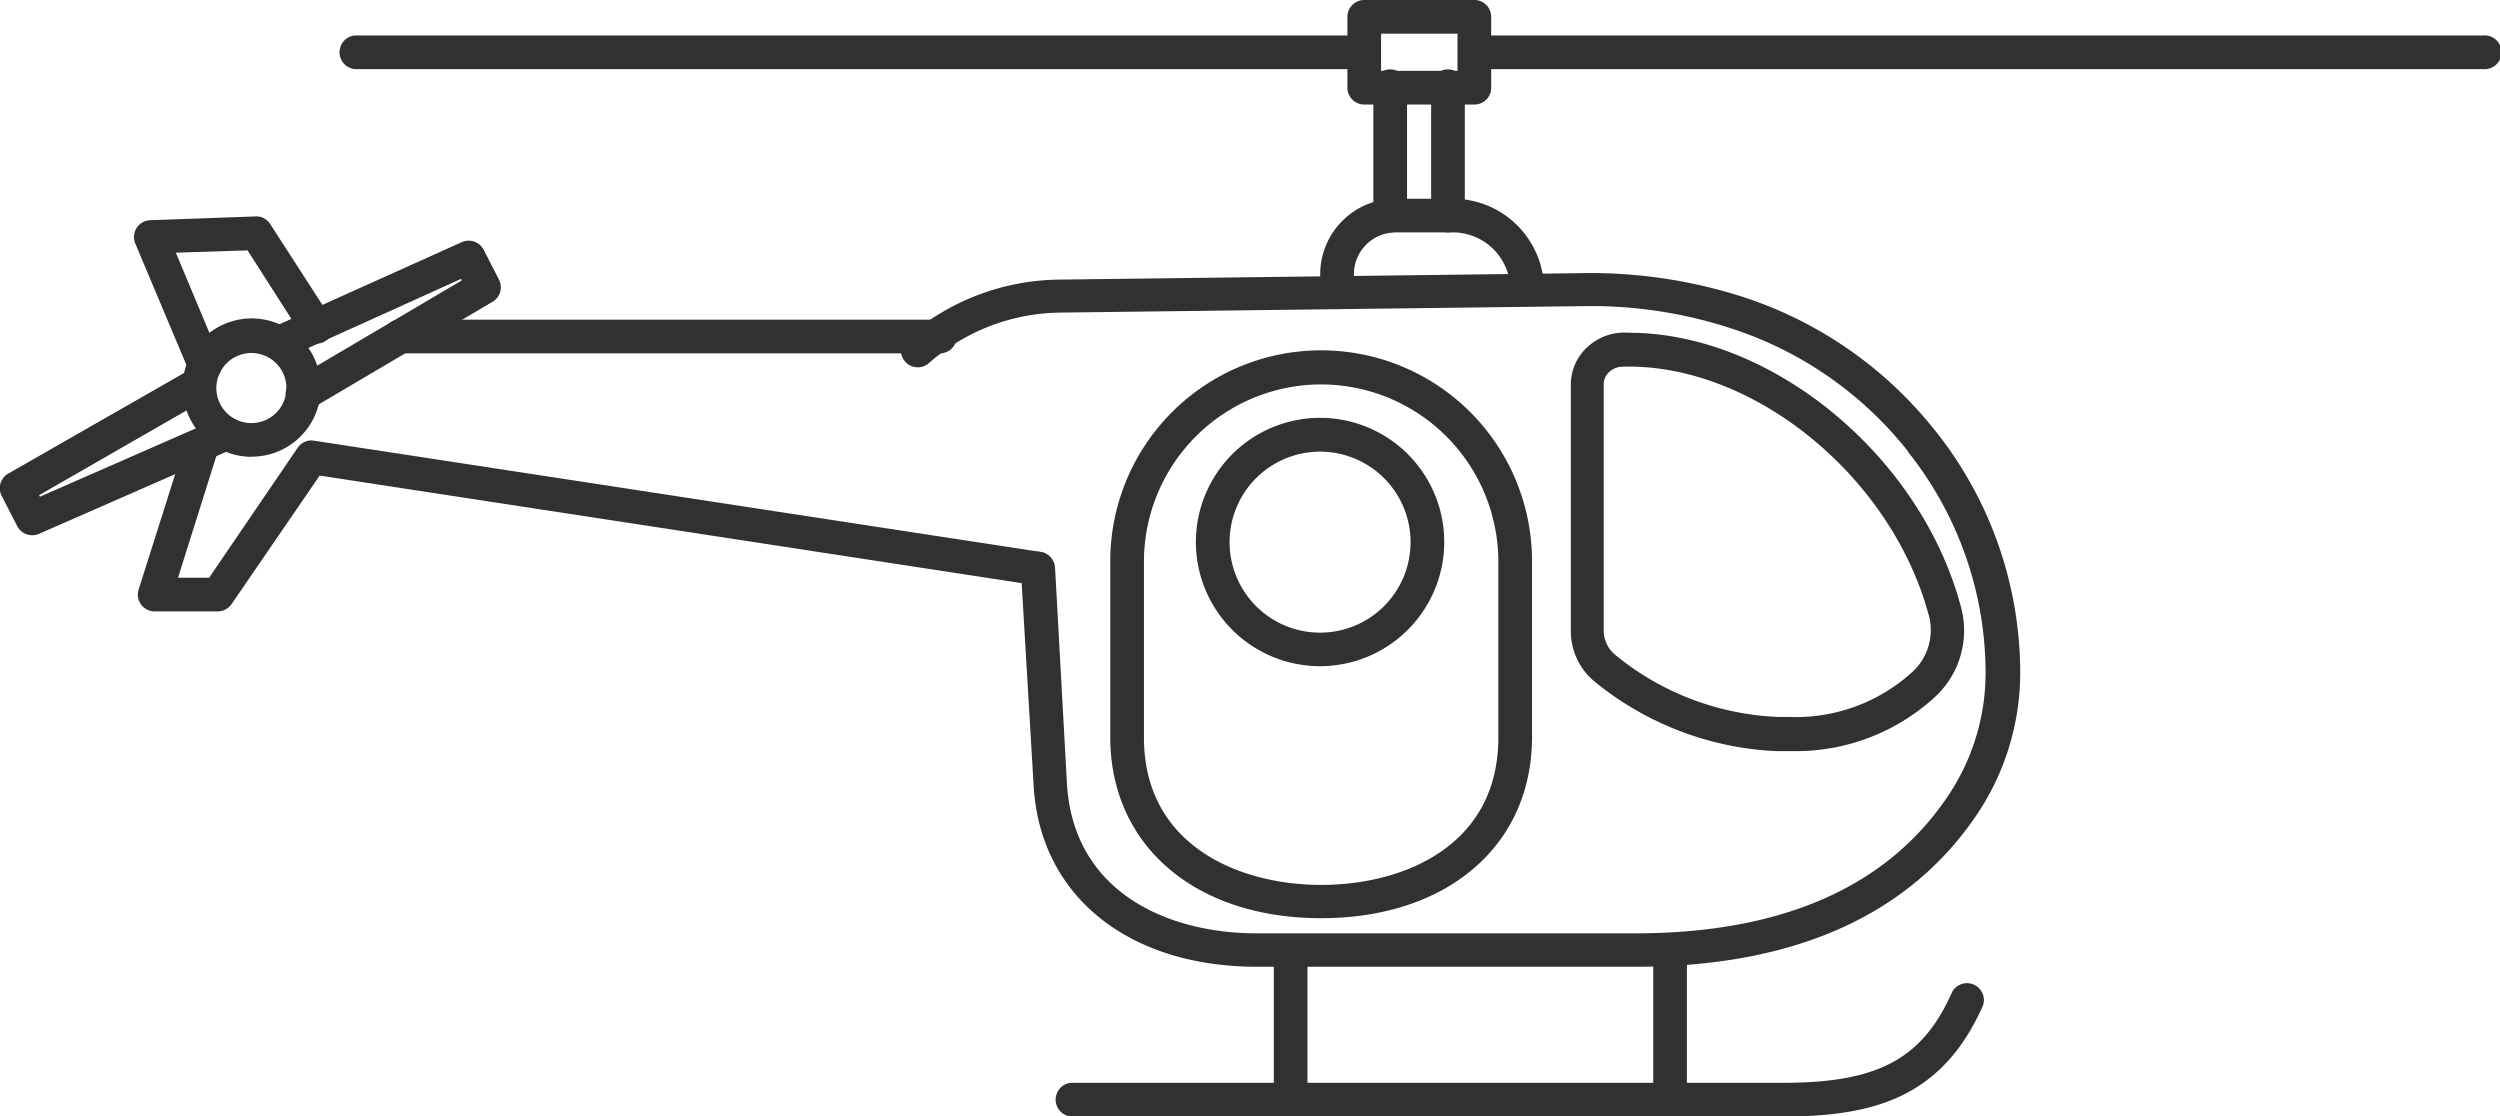 <svg xmlns="http://www.w3.org/2000/svg" viewBox="0 0 184.82 82.54">
  <title>Ресурс 1</title>
  <g id="a42730f1-c30d-41b9-826f-ff37c18b0c67" data-name="Слой 2">
    <g id="aa541e0b-4386-4059-ad13-7b79e839a2c8" data-name="Слой 4">
      <g>
        <path d="M120.93,71.47h-28c-9.51,0-16-5.22-16.51-13.29L75.47,42.1a1.24,1.24,0,0,1,1.17-1.31A1.26,1.26,0,0,1,78,42L78.88,58c.52,8.07,7.59,11,14,11h28c10.86,0,18.65-3.43,23.16-10.2a16.29,16.29,0,0,0,2.75-9.07,26.24,26.24,0,0,0-5.7-16.28L141,33.3a27.41,27.41,0,0,0-12.8-8.95,33.25,33.25,0,0,0-11-1.72l-38.82.48a14.93,14.93,0,0,0-9.68,3.71A1.24,1.24,0,0,1,67,25a17.44,17.44,0,0,1,11.29-4.33l38.82-.48A36.78,36.78,0,0,1,129,22a29.89,29.89,0,0,1,14,9.76l.11.13a28.74,28.74,0,0,1,6.24,17.83,18.8,18.8,0,0,1-3.17,10.45C141.16,67.66,132.67,71.47,120.93,71.47Z" fill="#313131"/>
        <path d="M98.85,22.85a1.24,1.24,0,0,1-1.25-1.24V20.27a5.59,5.59,0,0,1,5.59-5.58h4.22a6.75,6.75,0,0,1,6.74,6.75,1.25,1.25,0,0,1-2.49,0,4.26,4.26,0,0,0-4.25-4.26h-4.22a3.1,3.1,0,0,0-3.1,3.09v1.34A1.24,1.24,0,0,1,98.85,22.85Z" fill="#313131"/>
        <path d="M102.77,17.18a1.24,1.24,0,0,1-1.24-1.25V6.49a1.25,1.25,0,1,1,2.49,0v9.44A1.25,1.25,0,0,1,102.77,17.18Z" fill="#313131"/>
        <path d="M107.05,17.18a1.25,1.25,0,0,1-1.25-1.25V6.49a1.25,1.25,0,1,1,2.49,0v9.44A1.25,1.25,0,0,1,107.05,17.18Z" fill="#313131"/>
        <path d="M109,7.73h-8.14a1.25,1.25,0,0,1-1.25-1.24V1.24A1.25,1.25,0,0,1,100.84,0H109a1.24,1.24,0,0,1,1.24,1.24V6.49A1.24,1.24,0,0,1,109,7.73Zm-6.9-2.49h5.65V2.49h-5.65Z" fill="#313131"/>
        <path d="M99.57,5.11H26.24a1.25,1.25,0,0,1,0-2.49H99.57a1.25,1.25,0,0,1,0,2.49Z" fill="#313131"/>
        <path d="M183.57,5.11H109.45a1.25,1.25,0,0,1,0-2.49h74.12a1.25,1.25,0,1,1,0,2.49Z" fill="#313131"/>
        <path d="M97.67,67.88c-9.33,0-15.59-5.38-15.59-13.39v-13a15.59,15.59,0,1,1,31.18,0v13C113.26,62.5,107,67.88,97.67,67.88Zm0-39.46a13.11,13.11,0,0,0-13.1,13.1v13c0,8,7.05,10.9,13.1,10.9s13.1-2.85,13.1-10.9v-13A13.12,13.12,0,0,0,97.67,28.42Z" fill="#313131"/>
        <path d="M97.6,49.25a9.18,9.18,0,1,1,9.17-9.18A9.19,9.19,0,0,1,97.6,49.25Zm0-15.86a6.69,6.69,0,1,0,6.68,6.68A6.69,6.69,0,0,0,97.6,33.39Z" fill="#313131"/>
        <path d="M132.77,55.53l-.7,0-.76,0a22.84,22.84,0,0,1-13.42-5.14,4.81,4.81,0,0,1-1.76-3.7V28.41a3.74,3.74,0,0,1,1.29-2.81,4,4,0,0,1,3-1c10.49,0,21.46,9,24.49,20.06A6.68,6.68,0,0,1,143,51.57,15.19,15.19,0,0,1,132.77,55.53ZM120,27.11a1.47,1.47,0,0,0-1,.36,1.25,1.25,0,0,0-.44.94V46.64a2.33,2.33,0,0,0,.86,1.78A20.25,20.25,0,0,0,131.42,53l.77,0a12.8,12.8,0,0,0,9.15-3.29,4.2,4.2,0,0,0,1.22-4.34c-2.77-10.09-12.71-18.27-22.17-18.27H120Z" fill="#313131"/>
        <path d="M95.41,82.54a1.24,1.24,0,0,1-1.24-1.25V70.22a1.25,1.25,0,0,1,2.49,0V81.29A1.25,1.25,0,0,1,95.41,82.54Z" fill="#313131"/>
        <path d="M123.46,82.54a1.24,1.24,0,0,1-1.24-1.25V70.22a1.25,1.25,0,0,1,2.49,0V81.29A1.25,1.25,0,0,1,123.46,82.54Z" fill="#313131"/>
        <path d="M131.83,82.54H79.18a1.25,1.25,0,0,1,0-2.49h52.65c7,0,10.3-1.76,12.49-6.72a1.25,1.25,0,0,1,2.28,1C143.59,81.14,138.52,82.54,131.83,82.54Z" fill="#313131"/>
        <path d="M69.37,26.12H29.66a1.25,1.25,0,1,1,0-2.49H69.37a1.25,1.25,0,1,1,0,2.49Z" fill="#313131"/>
        <path d="M15.14,28.26A1.24,1.24,0,0,1,14,27.5L10,18a1.27,1.27,0,0,1,.1-1.15,1.25,1.25,0,0,1,1-.57L18.89,16a1.21,1.21,0,0,1,1.09.57l4.41,6.83a1.25,1.25,0,1,1-2.09,1.36l-4-6.25L13,18.68l3.29,7.86a1.25,1.25,0,0,1-.67,1.63A1.36,1.36,0,0,1,15.14,28.26Z" fill="#313131"/>
        <path d="M16.1,45.2H11.44a1.24,1.24,0,0,1-1.19-1.62l3.53-11.14a1.25,1.25,0,0,1,2.38.75l-3,9.52h2.3L22,33.11a1.22,1.22,0,0,1,1.22-.53L76.9,40.8a1.24,1.24,0,1,1-.38,2.46l-52.89-8.1-6.51,9.5A1.25,1.25,0,0,1,16.1,45.2Z" fill="#313131"/>
        <path d="M2.38,39.57a1.24,1.24,0,0,1-1.11-.68L.14,36.69A1.24,1.24,0,0,1,.63,35L14,27.35a1.25,1.25,0,1,1,1.24,2.16L2.89,36.61l.06.11L16,31a1.24,1.24,0,1,1,1,2.28L2.87,39.47A1.23,1.23,0,0,1,2.38,39.57Z" fill="#313131"/>
        <path d="M22.44,30.35A1.24,1.24,0,0,1,21.81,28l12.33-7.27-.06-.11-13,5.88a1.25,1.25,0,0,1-1-2.27L34.14,17.9a1.25,1.25,0,0,1,1.62.57l1.13,2.21a1.23,1.23,0,0,1-.48,1.63L23.08,30.18A1.23,1.23,0,0,1,22.44,30.35Z" fill="#313131"/>
        <path d="M18.6,33.77A5.08,5.08,0,0,1,14.07,31h0a5.11,5.11,0,1,1,4.53,2.76Zm-2.32-3.9a2.59,2.59,0,1,0,1.13-3.49,2.59,2.59,0,0,0-1.13,3.49Z" fill="#313131"/>
      </g>
    </g>
  </g>
</svg>
